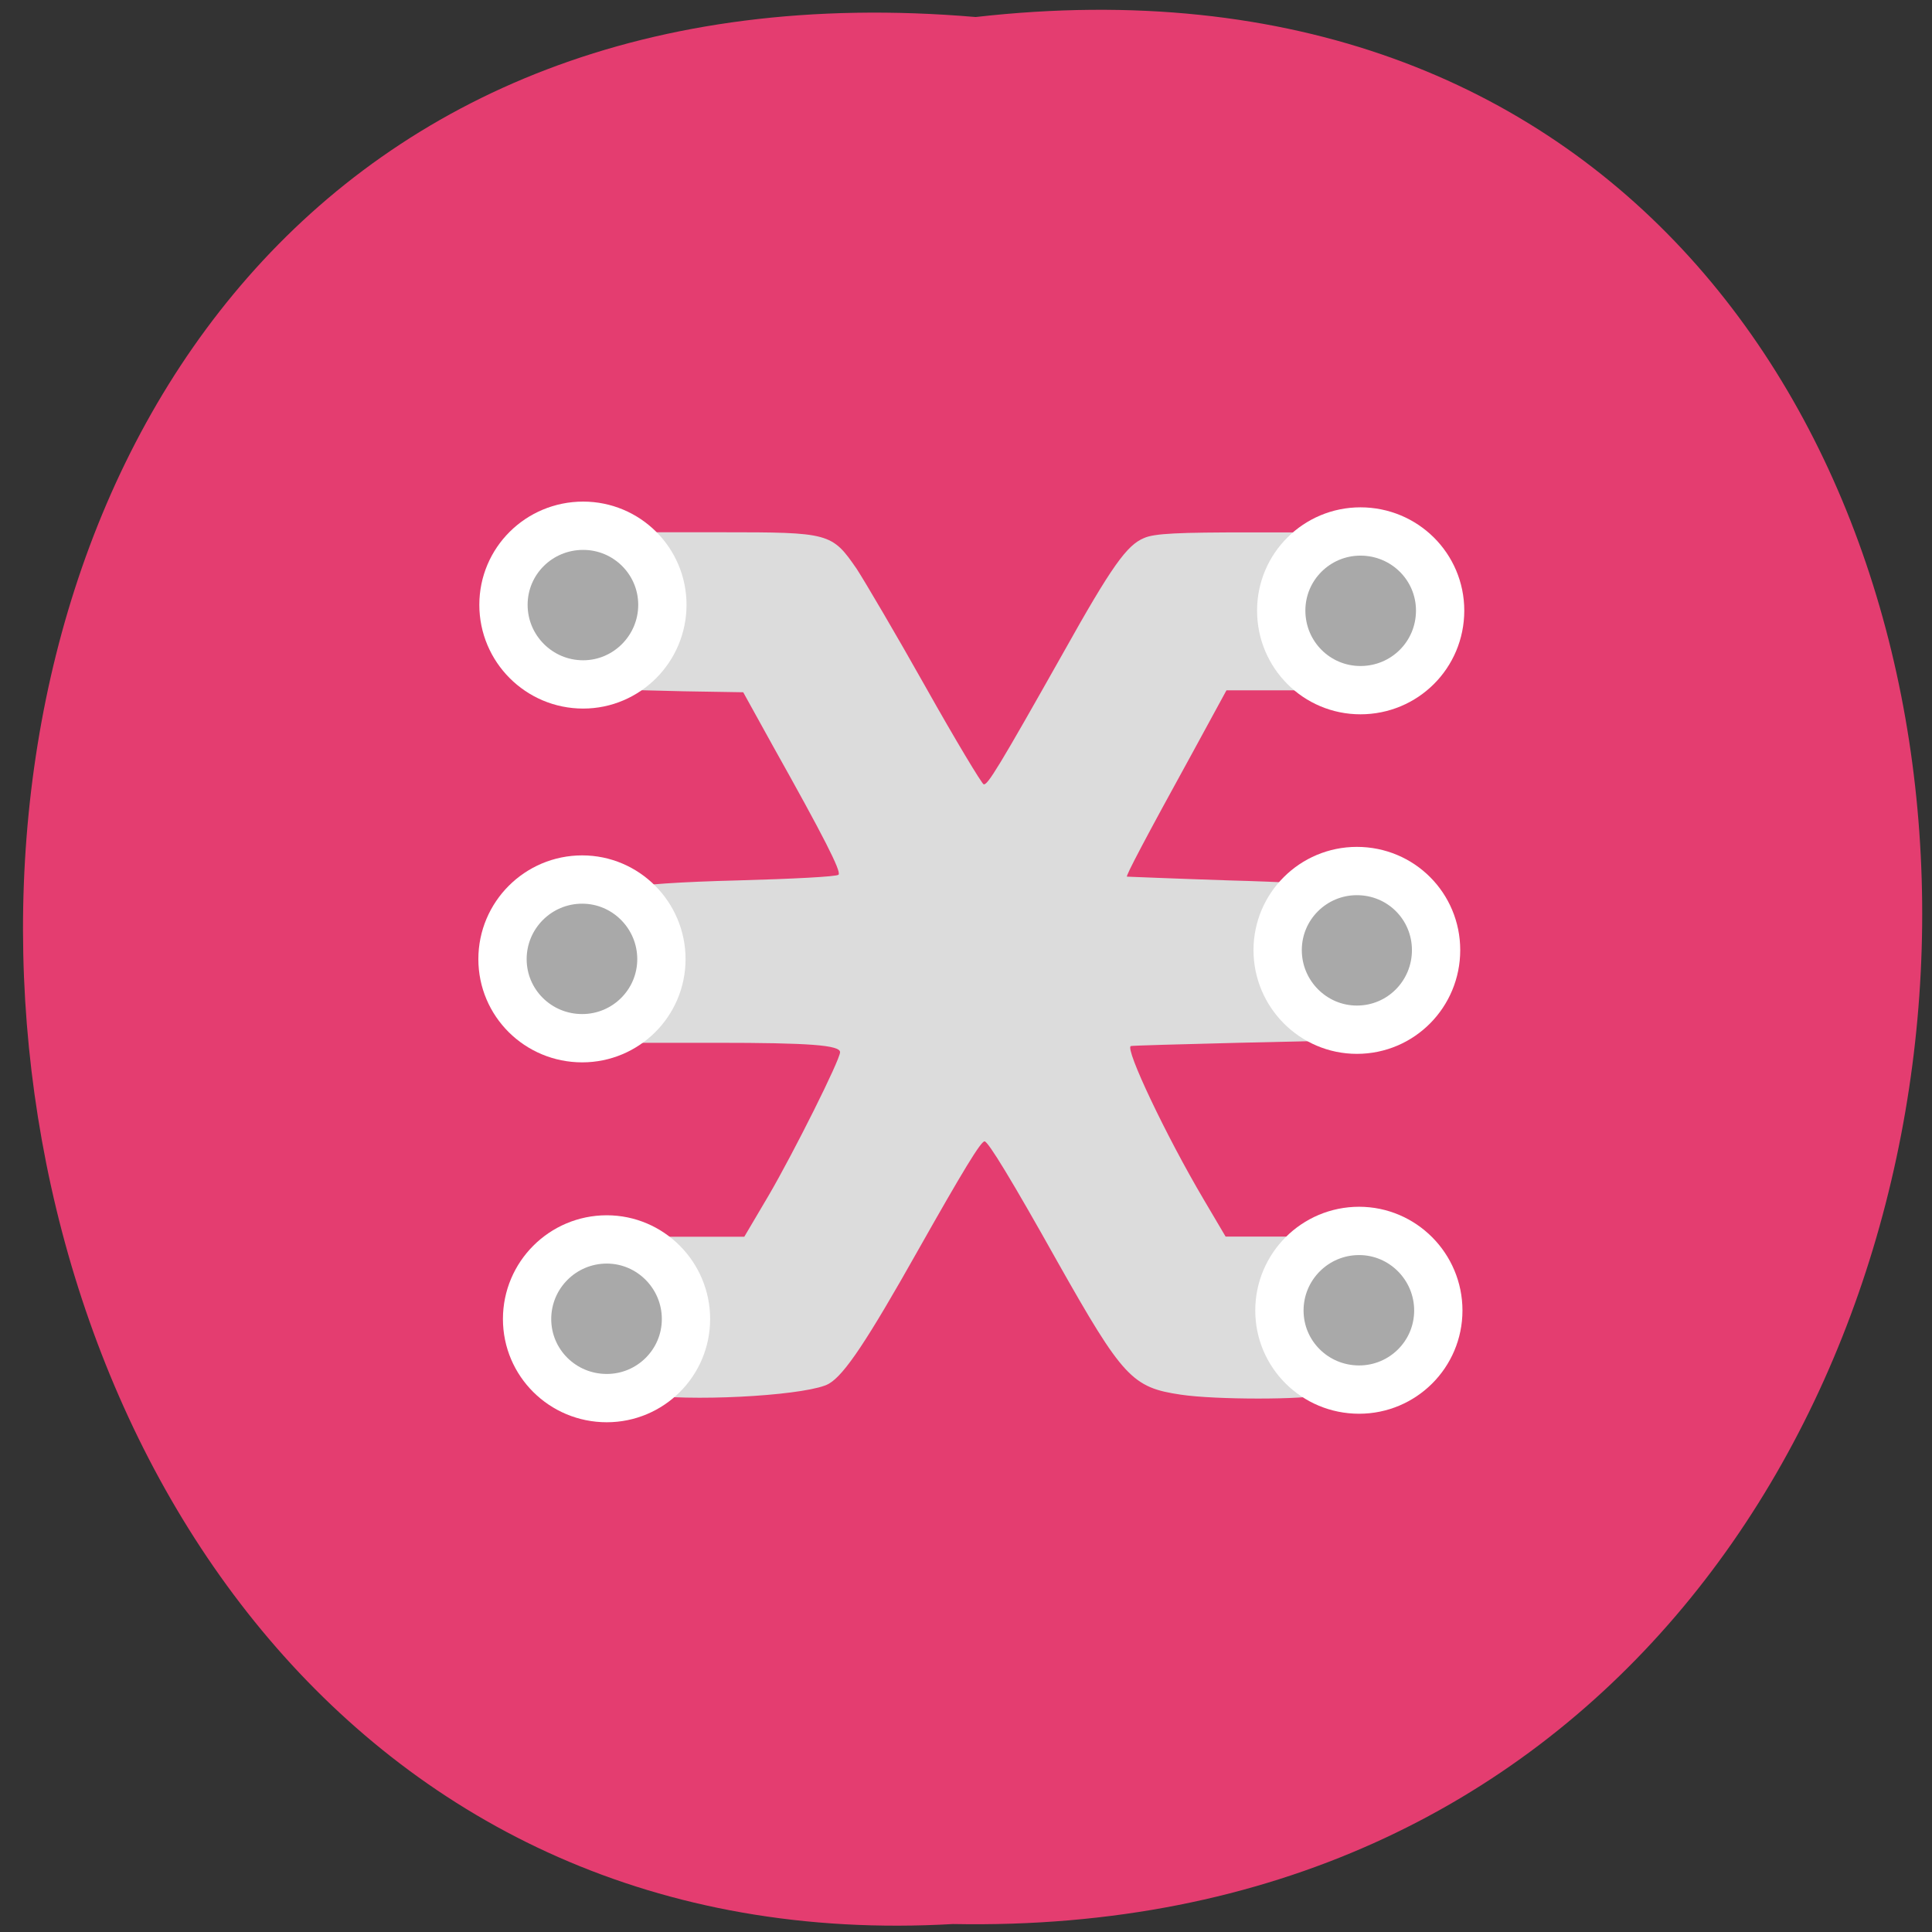 <svg xmlns="http://www.w3.org/2000/svg" viewBox="0 0 16 16"><rect x="0" y="0" width="16" height="16" fill="#333333" stroke="none"/><path d="m 8.08 0.141 c 10.555 -1.199 10.41 15.996 -0.188 15.793 c -9.852 0.566 -10.742 -16.727 0.188 -15.793" fill="#e43d70"/><path d="m 5.383 11.559 c -0.141 -0.012 -0.305 -0.164 -0.477 -0.434 c -0.133 -0.207 -0.117 -0.266 0.133 -0.613 l 0.199 -0.27 h 0.926 l 0.203 -0.344 c 0.207 -0.355 0.59 -1.121 0.59 -1.184 c 0 -0.059 -0.254 -0.078 -1.027 -0.078 h -0.727 l -0.129 -0.172 c -0.066 -0.098 -0.164 -0.234 -0.215 -0.313 l -0.09 -0.137 l 0.07 -0.141 c 0.098 -0.188 0.32 -0.48 0.406 -0.523 c 0.039 -0.023 0.387 -0.047 0.871 -0.059 c 0.441 -0.012 0.816 -0.031 0.828 -0.047 c 0.027 -0.023 -0.125 -0.32 -0.543 -1.066 l -0.246 -0.445 l -0.488 -0.008 l -0.484 -0.012 l -0.164 -0.234 c -0.09 -0.129 -0.188 -0.281 -0.219 -0.336 c -0.055 -0.105 -0.055 -0.105 0.07 -0.301 c 0.066 -0.105 0.172 -0.246 0.23 -0.313 l 0.105 -0.121 h 0.77 c 0.895 0 0.914 0.004 1.121 0.305 c 0.066 0.102 0.324 0.539 0.57 0.977 c 0.246 0.438 0.465 0.801 0.48 0.805 c 0.031 0.012 0.125 -0.141 0.66 -1.09 c 0.402 -0.719 0.527 -0.891 0.668 -0.949 c 0.086 -0.039 0.289 -0.047 0.875 -0.047 h 0.766 l 0.156 0.195 c 0.09 0.109 0.191 0.254 0.23 0.324 l 0.07 0.125 l -0.098 0.156 c -0.055 0.082 -0.156 0.234 -0.23 0.332 l -0.129 0.176 h -0.957 l -0.281 0.516 c -0.391 0.711 -0.555 1.023 -0.543 1.027 c 0.008 0 0.383 0.016 0.84 0.031 c 0.457 0.012 0.855 0.035 0.887 0.047 c 0.066 0.027 0.328 0.371 0.418 0.547 l 0.063 0.125 l -0.203 0.305 l -0.207 0.301 l -0.875 0.02 c -0.484 0.012 -0.883 0.023 -0.891 0.027 c -0.051 0.02 0.293 0.746 0.605 1.273 l 0.18 0.305 h 0.934 l 0.168 0.234 c 0.09 0.133 0.188 0.285 0.215 0.344 c 0.047 0.094 0.043 0.109 -0.039 0.262 c -0.121 0.223 -0.324 0.43 -0.469 0.469 c -0.148 0.043 -0.895 0.043 -1.18 0 c -0.402 -0.059 -0.48 -0.141 -1.02 -1.098 c -0.383 -0.684 -0.574 -0.996 -0.605 -1 c -0.031 0 -0.176 0.238 -0.551 0.902 c -0.418 0.742 -0.609 1.031 -0.738 1.105 c -0.152 0.09 -1.012 0.148 -1.484 0.098" fill="#dcdcdc"/><g fill="#a9a9a9" stroke="#fff" stroke-width="8"><path d="m 197.71 76.19 c 0 7.332 -5.893 13.182 -13.199 13.182 c -7.228 0 -13.12 -5.85 -13.12 -13.182 c 0 -7.254 5.893 -13.1 13.12 -13.1 c 7.307 0 13.199 5.85 13.199 13.1" transform="matrix(0.05 0 0 0.05 2.041 1.247)"/><path d="m 197.66 76.21 c 0 7.254 -5.814 13.182 -13.12 13.182 c -7.228 0 -13.12 -5.928 -13.12 -13.182 c 0 -7.254 5.893 -13.1 13.12 -13.1 c 7.307 0 13.12 5.85 13.12 13.1" transform="matrix(0.05 0 0 0.05 2.01 4.058)"/><path d="m 197.69 76.26 c 0 7.254 -5.893 13.1 -13.12 13.1 c -7.307 0 -13.199 -5.85 -13.199 -13.1 c 0 -7.254 5.893 -13.182 13.199 -13.182 c 7.228 0 13.12 5.928 13.12 13.182" transform="matrix(0.05 0 0 0.05 2.027 7.04)"/><path d="m 197.7 76.23 c 0 7.254 -5.893 13.1 -13.12 13.1 c -7.307 0 -13.199 -5.85 -13.199 -13.1 c 0 -7.254 5.893 -13.182 13.199 -13.182 c 7.228 0 13.12 5.928 13.12 13.182" transform="matrix(0.05 0 0 0.05 -4.204 7.112)"/><path d="m 197.71 76.26 c 0 7.254 -5.893 13.1 -13.12 13.1 c -7.307 0 -13.199 -5.85 -13.199 -13.1 c 0 -7.254 5.893 -13.182 13.199 -13.182 c 7.228 0 13.12 5.928 13.12 13.182" transform="matrix(0.05 0 0 0.05 -4.408 4.13)"/><path d="m 197.69 76.2 c 0 7.254 -5.893 13.182 -13.12 13.182 c -7.307 0 -13.199 -5.928 -13.199 -13.182 c 0 -7.254 5.893 -13.1 13.199 -13.1 c 7.228 0 13.12 5.85 13.12 13.1" transform="matrix(0.05 0 0 0.05 -4.399 1.199)"/></g></svg>